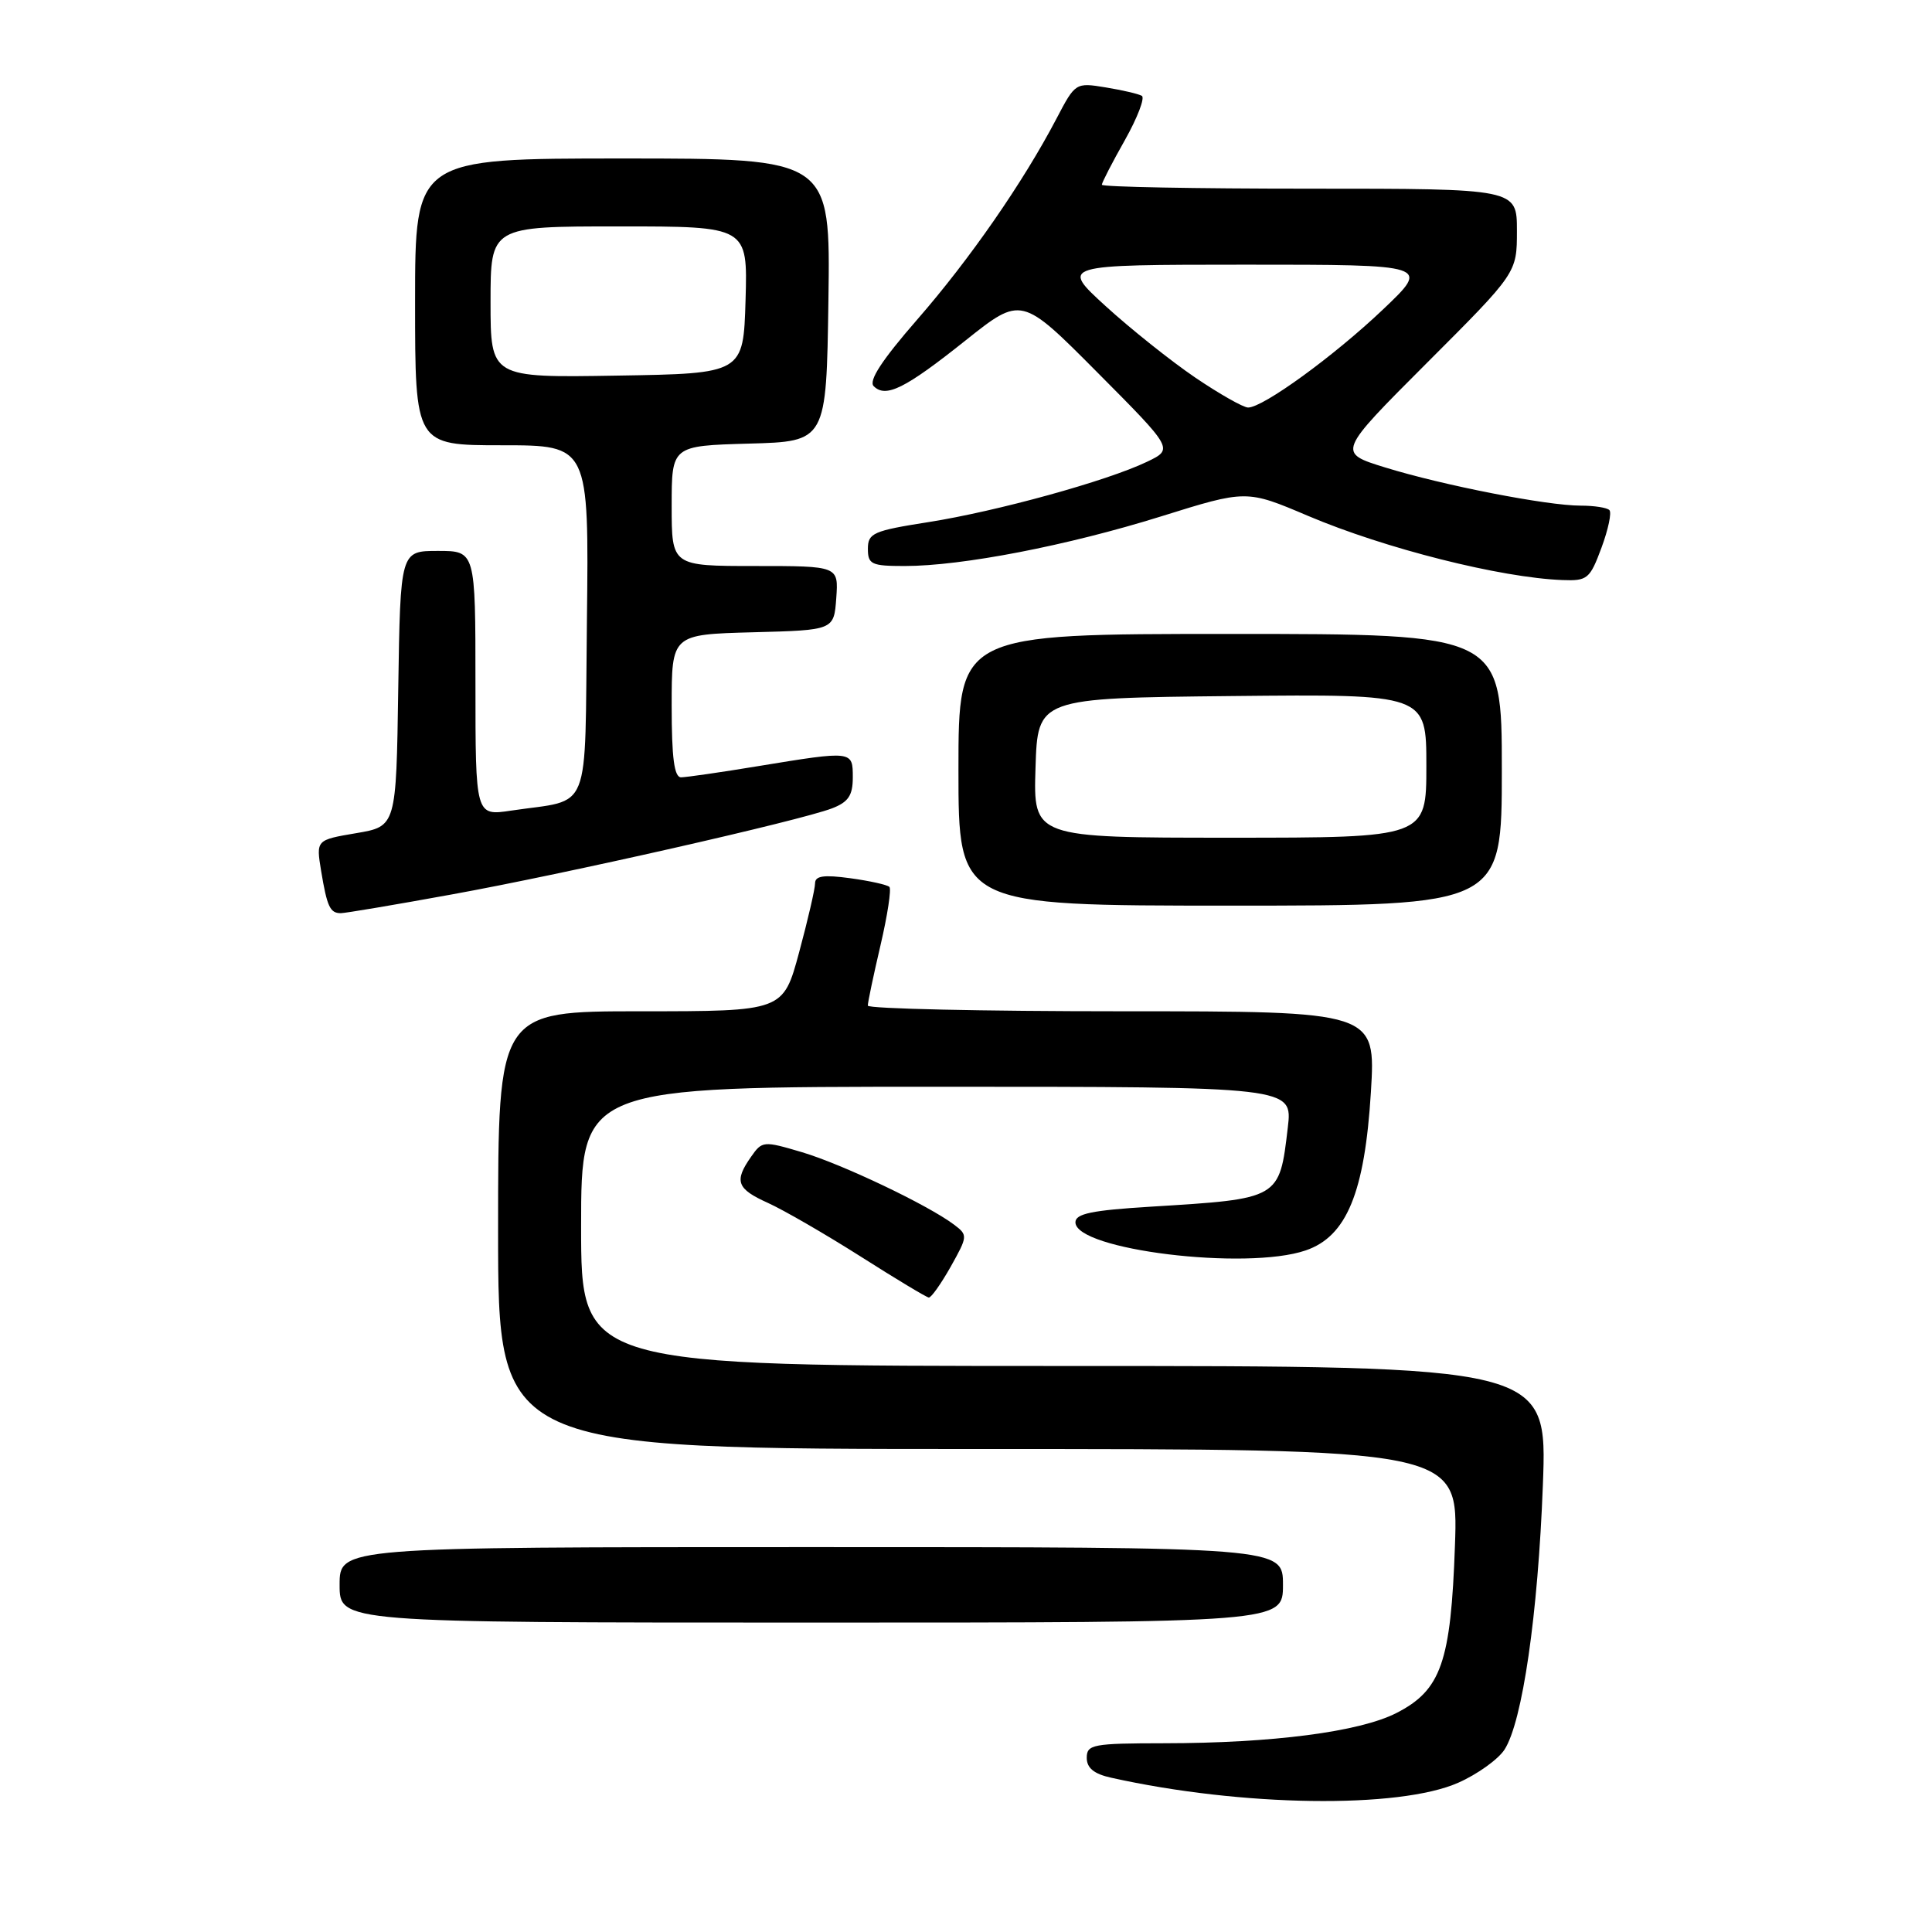 <?xml version="1.0" encoding="UTF-8" standalone="no"?>
<!DOCTYPE svg PUBLIC "-//W3C//DTD SVG 1.1//EN" "http://www.w3.org/Graphics/SVG/1.1/DTD/svg11.dtd" >
<svg xmlns="http://www.w3.org/2000/svg" xmlns:xlink="http://www.w3.org/1999/xlink" version="1.1" viewBox="0 0 256 256">
 <g >
 <path fill="currentColor"
d=" M 193.23 236.22 C 195.76 235.10 198.51 233.13 199.35 231.84 C 201.73 228.17 203.79 213.94 204.44 196.75 C 205.03 181.00 205.03 181.00 141.01 181.00 C 77.00 181.00 77.00 181.00 77.00 162.50 C 77.00 144.00 77.00 144.00 124.14 144.00 C 171.28 144.00 171.28 144.00 170.64 149.41 C 169.52 158.90 169.63 158.84 152.50 159.89 C 144.67 160.37 142.50 160.82 142.50 161.96 C 142.50 165.61 165.13 168.38 173.00 165.69 C 178.44 163.84 180.83 158.03 181.65 144.73 C 182.30 134.00 182.30 134.00 148.65 134.00 C 130.14 134.00 114.99 133.66 114.99 133.25 C 114.98 132.84 115.74 129.24 116.67 125.26 C 117.60 121.28 118.13 117.80 117.85 117.52 C 117.57 117.24 115.24 116.72 112.67 116.37 C 109.15 115.89 108.00 116.05 108.00 117.05 C 108.00 117.77 107.05 121.88 105.89 126.18 C 103.78 134.00 103.78 134.00 84.89 134.00 C 66.00 134.00 66.00 134.00 66.00 163.00 C 66.00 192.00 66.00 192.00 129.62 192.00 C 193.24 192.00 193.24 192.00 192.79 204.75 C 192.25 220.26 190.96 223.96 185.02 226.99 C 180.13 229.48 168.62 230.98 154.25 230.99 C 144.81 231.00 144.00 231.15 144.00 232.92 C 144.00 234.27 144.96 235.06 147.25 235.56 C 164.49 239.40 185.37 239.70 193.23 236.22 Z  M 170.00 210.00 C 170.00 205.00 170.00 205.00 107.50 205.00 C 45.00 205.00 45.00 205.00 45.00 210.00 C 45.00 215.00 45.00 215.00 107.50 215.00 C 170.00 215.00 170.00 215.00 170.00 210.00 Z  M 125.97 167.85 C 128.24 163.79 128.26 163.66 126.40 162.26 C 122.94 159.66 111.58 154.25 106.26 152.67 C 101.16 151.16 100.99 151.17 99.52 153.28 C 97.25 156.51 97.62 157.53 101.75 159.39 C 103.81 160.32 109.33 163.51 114.00 166.47 C 118.67 169.44 122.75 171.90 123.07 171.93 C 123.38 171.97 124.68 170.13 125.97 167.85 Z  M 59.85 118.52 C 74.93 115.79 105.94 108.76 110.25 107.11 C 112.41 106.28 113.00 105.40 113.00 103.02 C 113.00 99.46 113.02 99.46 100.50 101.51 C 95.55 102.33 90.94 102.99 90.25 103.00 C 89.34 103.00 89.00 100.44 89.00 93.53 C 89.00 84.07 89.00 84.07 99.75 83.78 C 110.50 83.50 110.50 83.50 110.81 79.25 C 111.11 75.00 111.11 75.00 100.06 75.00 C 89.00 75.00 89.00 75.00 89.00 67.03 C 89.00 59.07 89.00 59.07 99.25 58.78 C 109.50 58.50 109.50 58.50 109.77 39.75 C 110.04 21.00 110.04 21.00 82.52 21.00 C 55.00 21.00 55.00 21.00 55.00 40.00 C 55.00 59.00 55.00 59.00 66.52 59.00 C 78.04 59.00 78.04 59.00 77.77 82.18 C 77.46 108.43 78.51 105.80 67.73 107.41 C 63.00 108.12 63.00 108.12 63.00 90.56 C 63.00 73.00 63.00 73.00 58.02 73.00 C 53.05 73.00 53.05 73.00 52.77 91.25 C 52.50 109.50 52.50 109.50 47.19 110.40 C 41.88 111.30 41.88 111.30 42.55 115.40 C 43.34 120.15 43.73 121.00 45.16 121.00 C 45.73 121.00 52.34 119.89 59.85 118.52 Z  M 199.00 102.00 C 199.00 84.00 199.00 84.00 163.00 84.00 C 127.00 84.00 127.00 84.00 127.00 102.00 C 127.00 120.00 127.00 120.00 163.00 120.00 C 199.00 120.00 199.00 120.00 199.00 102.00 Z  M 212.20 72.59 C 213.10 70.16 213.58 67.91 213.25 67.59 C 212.93 67.26 211.22 67.00 209.44 67.00 C 204.99 67.00 191.20 64.31 183.54 61.94 C 177.19 59.98 177.19 59.98 189.09 48.07 C 201.00 36.16 201.00 36.16 201.00 30.58 C 201.00 25.00 201.00 25.00 173.50 25.00 C 158.38 25.00 146.00 24.77 146.00 24.48 C 146.00 24.20 147.37 21.54 149.05 18.57 C 150.72 15.60 151.73 12.96 151.30 12.70 C 150.86 12.44 148.70 11.94 146.50 11.58 C 142.53 10.93 142.48 10.96 140.00 15.70 C 135.57 24.16 128.49 34.37 121.53 42.35 C 116.88 47.69 115.06 50.46 115.77 51.17 C 117.37 52.77 119.94 51.49 127.94 45.11 C 135.34 39.22 135.34 39.22 145.42 49.36 C 155.50 59.50 155.50 59.50 151.98 61.19 C 146.69 63.73 132.11 67.75 123.04 69.18 C 115.71 70.33 115.00 70.64 115.00 72.72 C 115.00 74.78 115.47 75.00 119.87 75.00 C 127.47 75.00 141.43 72.30 153.83 68.43 C 165.16 64.89 165.16 64.89 173.33 68.36 C 183.54 72.69 198.84 76.55 207.03 76.86 C 210.34 76.99 210.67 76.71 212.20 72.59 Z  M 65.00 40.02 C 65.00 30.00 65.00 30.00 82.04 30.00 C 99.07 30.00 99.07 30.00 98.79 39.75 C 98.50 49.50 98.50 49.50 81.75 49.77 C 65.00 50.05 65.00 50.05 65.00 40.02 Z  M 137.21 101.75 C 137.50 92.50 137.50 92.50 163.25 92.23 C 189.00 91.97 189.00 91.97 189.00 101.48 C 189.00 111.00 189.00 111.00 162.96 111.00 C 136.92 111.00 136.92 111.00 137.21 101.75 Z  M 158.36 50.02 C 155.14 47.83 149.80 43.57 146.50 40.56 C 140.50 35.08 140.50 35.08 165.00 35.07 C 189.50 35.07 189.50 35.07 183.26 41.00 C 176.77 47.17 167.37 54.00 165.38 54.00 C 164.75 54.00 161.59 52.21 158.36 50.02 Z "/>
</g>
</svg>